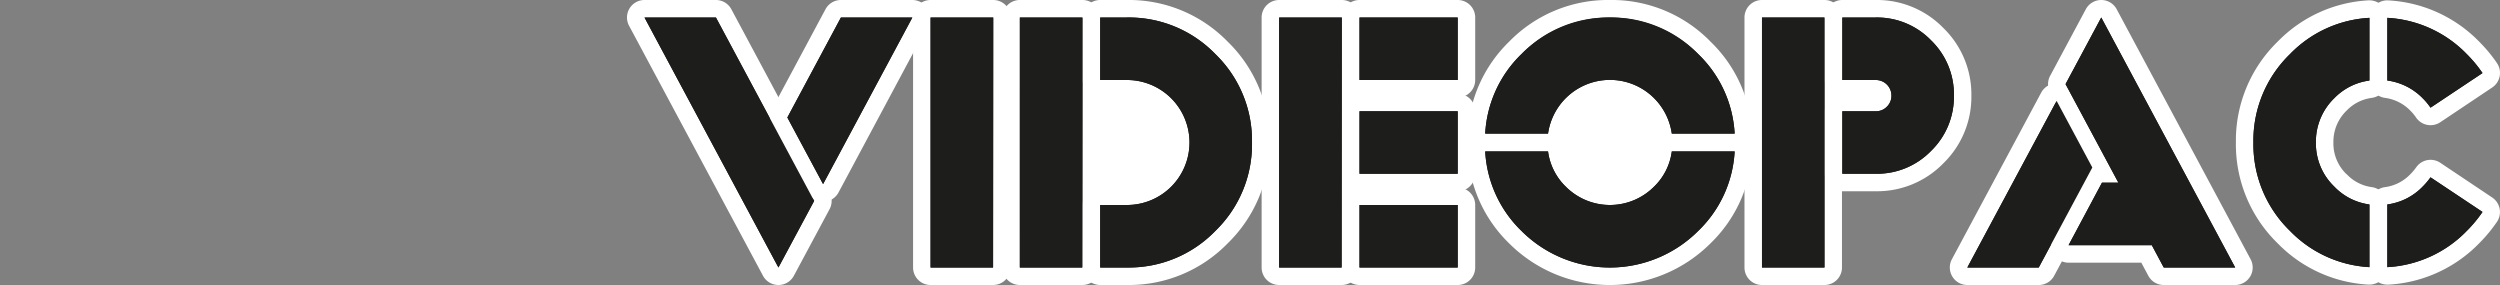 <svg xmlns="http://www.w3.org/2000/svg" viewBox="0 0 1000 114"><rect x="0" y="0" width="1000" height="114" fill="#808080" stroke="none"/><title>logo_right</title><g id="Layer_2" data-name="Layer 2"><rect x="613.87" y="30.21" width="59" height="51.79" fill="#fff"/><rect x="426.87" y="32" width="50" height="50" fill="#fff"/></g><g id="Capa_1" data-name="Capa 1"><path d="M311.37,110.5a3.49,3.49,0,0,1-3.08-1.85l-53.57-100A3.5,3.5,0,0,1,257.8,3.5h28.57a3.51,3.51,0,0,1,3.09,1.85L328.74,78.7a3.47,3.47,0,0,1,0,3.31l-14.28,26.64a3.51,3.51,0,0,1-3.09,1.85Z" fill="#1d1d1b"/><path d="M286.37,7l39.29,73.36L311.37,107,257.8,7h28.57m0-7H257.8a7,7,0,0,0-6.17,10.31l53.57,100a7,7,0,0,0,6.17,3.69h0a7,7,0,0,0,6.17-3.69l14.29-26.65a7,7,0,0,0,0-6.61L292.54,3.7A7,7,0,0,0,286.37,0Z" fill="#fff"/><path d="M329.23,77.14a3.52,3.52,0,0,1-3.09-1.84L311.86,48.65a3.51,3.51,0,0,1,0-3.3l21.43-40a3.49,3.49,0,0,1,3.08-1.85h28.57A3.5,3.5,0,0,1,368,8.65L332.31,75.29A3.49,3.49,0,0,1,329.23,77.14Z" fill="#1d1d1b"/><path d="M364.94,7h0m0,0L329.23,73.64,314.94,47,336.37,7h28.57m0-7H336.37a7,7,0,0,0-6.17,3.69l-21.43,40a7.05,7.05,0,0,0,0,6.62L323.06,77a7,7,0,0,0,6.17,3.69h0A7,7,0,0,0,335.4,77L371,10.48A7,7,0,0,0,365,0Zm0,14h0Z" fill="#fff"/><path d="M372.23,110.5a3.5,3.5,0,0,1-3.5-3.5V7a3.5,3.5,0,0,1,3.5-3.5H397.3A3.5,3.5,0,0,1,400.8,7l-.07,100a3.5,3.5,0,0,1-3.5,3.5Z" fill="#1d1d1b"/><path d="M397.3,7h0m0,0-.07,100h-25V7H397.3m0-7H372.23a7,7,0,0,0-7,7V107a7,7,0,0,0,7,7h25a7,7,0,0,0,7-7l.07-99.81V7a7,7,0,0,0-7-7Zm0,14Z" fill="#fff"/><path d="M407.94,110.5a3.5,3.5,0,0,1-3.5-3.5V7a3.5,3.5,0,0,1,3.5-3.5H433a3.5,3.5,0,0,1,3.5,3.5l-.07,100a3.5,3.5,0,0,1-3.5,3.5Z" fill="#1d1d1b"/><path d="M433,7h0m0,0-.07,100h-25V7H433m0-7H407.94a7,7,0,0,0-7,7V107a7,7,0,0,0,7,7h25a7,7,0,0,0,7-7L440,7.19c0-.06,0-.13,0-.19a7,7,0,0,0-7-7Zm0,14h0Z" fill="#fff"/><path d="M440.08,110.5a3.5,3.5,0,0,1-3.5-3.5V82a3.5,3.5,0,0,1,3.5-3.5H450.8A21.49,21.49,0,0,0,472.3,57,20.52,20.52,0,0,0,466,41.8a20.53,20.53,0,0,0-15.2-6.3H440.08a3.5,3.5,0,0,1-3.5-3.5V7a3.5,3.5,0,0,1,3.5-3.5H450.8a51.77,51.77,0,0,1,37.83,15.67A51.79,51.79,0,0,1,504.3,57a51.79,51.79,0,0,1-15.67,37.83A51.77,51.77,0,0,1,450.8,110.5Z" fill="#1d1d1b"/><path d="M450.8,7a48.16,48.16,0,0,1,35.35,14.64A48.17,48.17,0,0,1,500.8,57a48.19,48.19,0,0,1-14.65,35.36A48.16,48.16,0,0,1,450.8,107H440.08V82H450.8a25,25,0,0,0,25-25,25,25,0,0,0-25-25H440.08V7H450.8m0-7H440.08a7,7,0,0,0-7,7V32a7,7,0,0,0,7,7H450.8a18,18,0,0,1,18,18,18,18,0,0,1-18,18H440.08a7,7,0,0,0-7,7v25a7,7,0,0,0,7,7H450.8a55.15,55.15,0,0,0,40.3-16.69A55.16,55.16,0,0,0,507.8,57a55.16,55.16,0,0,0-16.7-40.31A55.15,55.15,0,0,0,450.8,0Z" fill="#fff"/><path d="M511.65,110.5a3.5,3.5,0,0,1-3.5-3.5V7a3.5,3.5,0,0,1,3.5-3.5h25.07a3.5,3.5,0,0,1,2.48,1,3.45,3.45,0,0,1,1,2.47l-.07,100a3.5,3.5,0,0,1-3.5,3.5Z" fill="#1d1d1b"/><path d="M536.72,7h0m0,0-.07,100h-25V7h25.07m0-7H511.65a7,7,0,0,0-7,7V107a7,7,0,0,0,7,7h25a7,7,0,0,0,7-7l.07-99.81a1.21,1.21,0,0,0,0-.19,7,7,0,0,0-7-7Zm0,14h0Z" fill="#fff"/><rect x="540.3" y="3.5" width="46.28" height="32" rx="3.5" fill="#1d1d1b"/><path d="M583.08,7V32H543.8V7h39.28m0-7H543.8a7,7,0,0,0-7,7V32a7,7,0,0,0,7,7h39.28a7,7,0,0,0,7-7V7a7,7,0,0,0-7-7Z" fill="#fff"/><rect x="540.3" y="78.5" width="46.28" height="32" rx="3.5" fill="#1d1d1b"/><path d="M583.08,82v25H543.8V82h39.28m0-7H543.8a7,7,0,0,0-7,7v25a7,7,0,0,0,7,7h39.28a7,7,0,0,0,7-7V82a7,7,0,0,0-7-7Z" fill="#fff"/><rect x="540.3" y="41" width="46.28" height="32" rx="3.5" fill="#1d1d1b"/><path d="M583.08,44.5v25H543.8v-25h39.28m0-7H543.8a7,7,0,0,0-7,7v25a7,7,0,0,0,7,7h39.28a7,7,0,0,0,7-7v-25a7,7,0,0,0-7-7Z" fill="#fff"/><path d="M643.94,110.5A51.78,51.78,0,0,1,606.1,94.83a51.43,51.43,0,0,1-15.51-34,3.49,3.49,0,0,1,3.49-3.72h25.14a3.5,3.5,0,0,1,3.47,3,20.37,20.37,0,0,0,6.08,12.06,21.41,21.41,0,0,0,30.4,0,20.28,20.28,0,0,0,6.08-12.06,3.5,3.5,0,0,1,3.47-3h25.14a3.51,3.51,0,0,1,3.5,3.72,51.32,51.32,0,0,1-15.6,34.05A51.76,51.76,0,0,1,643.94,110.5Z" fill="#1d1d1b"/><path d="M693.86,60.57h0m0,0a47.7,47.7,0,0,1-14.57,31.79,50,50,0,0,1-70.71,0,47.85,47.85,0,0,1-14.5-31.79h25.14a23.94,23.94,0,0,0,7.07,14.07,24.92,24.92,0,0,0,35.36,0,23.88,23.88,0,0,0,7.07-14.07h25.14m0-7H668.72a7,7,0,0,0-6.94,6.08,16.92,16.92,0,0,1-5.08,10A17.26,17.26,0,0,1,643.94,75a18.09,18.09,0,0,1-17.78-15.35,7,7,0,0,0-6.94-6.08H594.08a7,7,0,0,0-7,7.43,54.9,54.9,0,0,0,16.54,36.31,57,57,0,0,0,80.61,0,54.74,54.74,0,0,0,16.6-36.09c0-.21,0-.43,0-.65a7,7,0,0,0-7-7Zm0,14h0Z" fill="#fff"/><path d="M668.72,56.93a3.5,3.5,0,0,1-3.47-3A21.44,21.44,0,0,0,643.94,35.5a20.48,20.48,0,0,0-15.17,6.26,20.63,20.63,0,0,0-6.08,12.13,3.5,3.5,0,0,1-3.47,3H594.08a3.51,3.51,0,0,1-3.49-3.72,51.43,51.43,0,0,1,15.51-34,53.51,53.51,0,0,1,75.67,0,51.31,51.31,0,0,1,15.59,34,3.51,3.51,0,0,1-3.5,3.72Z" fill="#1d1d1b"/><path d="M643.94,7a48.16,48.16,0,0,1,35.35,14.64,47.7,47.7,0,0,1,14.57,31.79H668.72a25,25,0,0,0-49.5,0H594.08a47.8,47.8,0,0,1,14.5-31.79A48.18,48.18,0,0,1,643.94,7m0-7a55.19,55.19,0,0,0-40.31,16.69A54.85,54.85,0,0,0,587.09,53a7,7,0,0,0,7,7.44h25.14a7,7,0,0,0,6.94-6.08,18,18,0,0,1,35.62,0,7,7,0,0,0,6.94,6.08h25.14a7,7,0,0,0,7-7.43,54.74,54.74,0,0,0-16.62-36.32A55.16,55.16,0,0,0,643.94,0Z" fill="#fff"/><rect x="701.29" y="3.5" width="32" height="107" rx="3.5" fill="#1d1d1b"/><path d="M729.79,7V107h-25V7h25m0-7h-25a7,7,0,0,0-7,7V107a7,7,0,0,0,7,7h25a7,7,0,0,0,7-7V7a7,7,0,0,0-7-7Z" fill="#fff"/><path d="M736.93,73a3.5,3.5,0,0,1-3.5-3.5v-25a3.5,3.5,0,0,1,3.5-3.5h13.43a2.5,2.5,0,0,0,1.92-.8,2.56,2.56,0,0,0,.8-2,2.71,2.71,0,0,0-2.72-2.71H736.93a3.5,3.5,0,0,1-3.5-3.5V7a3.5,3.5,0,0,1,3.5-3.5h13.43a33.6,33.6,0,0,1,24.55,10.17,33.6,33.6,0,0,1,10.16,24.54,33.69,33.69,0,0,1-10.16,24.62A33.6,33.6,0,0,1,750.36,73Z" fill="#1d1d1b"/><path d="M750.36,7a30.08,30.08,0,0,1,22.07,9.14,30.07,30.07,0,0,1,9.14,22.07,30.16,30.16,0,0,1-9.14,22.15,30.08,30.08,0,0,1-22.07,9.14H736.93v-25h13.43a6,6,0,0,0,4.39-1.82,6.07,6.07,0,0,0,1.83-4.47A6.23,6.23,0,0,0,750.36,32H736.93V7h13.43m0-7H736.93a7,7,0,0,0-7,7V32a7,7,0,0,0,3.85,6.25,7,7,0,0,0-3.85,6.25v25a7,7,0,0,0,7,7h13.43a37,37,0,0,0,27-11.19,37.05,37.05,0,0,0,11.19-27.1,37,37,0,0,0-11.19-27A37,37,0,0,0,750.36,0Z" fill="#fff"/><path d="M786.93,110.5a3.5,3.5,0,0,1-3.08-5.15L819.56,38.7a3.51,3.51,0,0,1,6.17,0L840,65.34a3.53,3.53,0,0,1,0,3.31l-21.43,40a3.51,3.51,0,0,1-3.09,1.85Z" fill="#1d1d1b"/><path d="M822.65,40.36,836.93,67,815.5,107H786.93l35.72-66.64m0-7h0a7,7,0,0,0-6.17,3.69l-35.72,66.64A7,7,0,0,0,786.93,114H815.5a7,7,0,0,0,6.17-3.7l21.43-40a7,7,0,0,0,0-6.61L828.82,37.05a7,7,0,0,0-6.17-3.69Z" fill="#fff"/><path d="M865.5,110.5a3.49,3.49,0,0,1-3.08-1.85l-3.8-7.08H827.43a3.5,3.5,0,0,1-3.08-5.15l13.35-25a3.51,3.51,0,0,1,3.09-1.85h.72L823.13,35.3a3.53,3.53,0,0,1,0-3.31L837.42,5.35A3.49,3.49,0,0,1,840.5,3.5h0a3.51,3.51,0,0,1,3.09,1.85l53.57,100a3.5,3.5,0,0,1-3.09,5.15Z" fill="#1d1d1b"/><path d="M840.5,7l53.57,100H865.5l-4.78-8.93H827.43l13.36-25h6.57L826.22,33.64,840.5,7m0-7a7,7,0,0,0-6.17,3.69L820.05,30.34a7,7,0,0,0,0,6.61l16.41,30.62a7.05,7.05,0,0,0-1.85,2.2l-13.35,25a7,7,0,0,0,6.17,10.3h29.1l2.8,5.24A7,7,0,0,0,865.5,114h28.57a7,7,0,0,0,6.17-10.31l-53.57-100A7,7,0,0,0,840.5,0Z" fill="#fff"/><path d="M947.57,110.35a51.42,51.42,0,0,1-34-15.52A51.76,51.76,0,0,1,897.86,57a51.74,51.74,0,0,1,15.67-37.83,51.37,51.37,0,0,1,34-15.52h.22a3.51,3.51,0,0,1,3.5,3.5V32.21a3.5,3.5,0,0,1-3,3.47,20.37,20.37,0,0,0-12.06,6.08A20.59,20.59,0,0,0,929.86,57a20.34,20.34,0,0,0,6.32,15.15,20.25,20.25,0,0,0,12.07,6.17,3.5,3.5,0,0,1,3,3.47v25.07a3.51,3.51,0,0,1-3.5,3.5Z" fill="#1d1d1b"/><path d="M947.79,7.14V32.21a24,24,0,0,0-14.08,7.07A24.17,24.17,0,0,0,926.36,57a23.93,23.93,0,0,0,7.35,17.64,23.8,23.8,0,0,0,14.08,7.15v25.07A47.89,47.89,0,0,1,916,92.36,48.2,48.2,0,0,1,901.36,57,48.18,48.18,0,0,1,916,21.64a47.85,47.85,0,0,1,31.79-14.5m0-7-.44,0a54.84,54.84,0,0,0-36.3,16.53A55.19,55.19,0,0,0,894.36,57a55.19,55.19,0,0,0,16.69,40.31,54.88,54.88,0,0,0,36.3,16.53l.44,0a7,7,0,0,0,7-7V81.79a7,7,0,0,0-6.08-6.94,16.81,16.81,0,0,1-10-5.13l-.05,0A17,17,0,0,1,933.36,57a17.28,17.28,0,0,1,5.3-12.77,17,17,0,0,1,10.05-5.08,7,7,0,0,0,6.08-6.94V7.14a7,7,0,0,0-7-7Z" fill="#fff"/><path d="M972.22,46.57a3.49,3.49,0,0,1-2.9-1.53,22.54,22.54,0,0,0-2.72-3.28,20.63,20.63,0,0,0-12.13-6.08,3.5,3.5,0,0,1-3-3.47V7.14a3.5,3.5,0,0,1,3.5-3.5h.22a51.41,51.41,0,0,1,34,15.52,56,56,0,0,1,6.71,8.08,3.51,3.51,0,0,1,.53,2.64,3.47,3.47,0,0,1-1.49,2.24L974.16,46A3.5,3.5,0,0,1,972.22,46.57Z" fill="#1d1d1b"/><path d="M954.93,7.14a47.87,47.87,0,0,1,31.78,14.5A52,52,0,0,1,993,29.22L972.21,43.07a25.81,25.81,0,0,0-3.14-3.78,24.28,24.28,0,0,0-14.14-7.08V7.14m0-7a7,7,0,0,0-7,7V32.21A7,7,0,0,0,954,39.15a17.34,17.34,0,0,1,10.14,5.11A18.86,18.86,0,0,1,966.42,47a7,7,0,0,0,9.68,1.9L996.88,35a7,7,0,0,0,1.91-9.76,59.31,59.31,0,0,0-7.13-8.59A54.82,54.82,0,0,0,955.36.16l-.43,0Z" fill="#fff"/><path d="M954.93,110.36a3.5,3.5,0,0,1-3.5-3.5V81.79a3.5,3.5,0,0,1,3-3.47,20.48,20.48,0,0,0,12.12-6.15,24.24,24.24,0,0,0,2.76-3.26,3.51,3.51,0,0,1,2.87-1.48,3.44,3.44,0,0,1,1.93.59l20.79,13.85a3.5,3.5,0,0,1,.95,4.88,55.9,55.9,0,0,1-6.7,8.08,51.46,51.46,0,0,1-34.05,15.52Z" fill="#1d1d1b"/><path d="M972.21,70.93,993,84.78a52,52,0,0,1-6.29,7.58,47.87,47.87,0,0,1-31.78,14.5V81.78a24,24,0,0,0,14.14-7.14,28.22,28.22,0,0,0,3.14-3.71m0-7a7,7,0,0,0-5.73,3,21.54,21.54,0,0,1-2.37,2.79A17.11,17.11,0,0,1,954,74.85a7,7,0,0,0-6.08,6.93v25.08a7,7,0,0,0,7,7l.43,0a54.86,54.86,0,0,0,36.3-16.53,59.31,59.31,0,0,0,7.13-8.59A7,7,0,0,0,996.88,79L976.1,65.1a7,7,0,0,0-3.88-1.17Z" fill="#fff"/><path id="path3904" d="M325.66,80.36,311.37,107,257.8,7h28.57Z" fill="#1d1d1b"/><path id="path2987" d="M314.94,47,336.37,7h28.57L329.23,73.64Z" fill="#1d1d1b"/><path id="path2989" d="M372.23,7H397.3l-.07,100h-25Z" fill="#1d1d1b"/><path id="path3908" d="M407.94,7H433l-.07,100h-25Z" fill="#1d1d1b"/><path id="path2991" d="M440.08,32V7H450.8a48.16,48.16,0,0,1,35.35,14.64A48.17,48.17,0,0,1,500.8,57a48.19,48.19,0,0,1-14.65,35.36A48.16,48.16,0,0,1,450.8,107H440.08V82H450.8a25,25,0,0,0,25-25,25,25,0,0,0-25-25Z" fill="#1d1d1b"/><path id="path3916" d="M511.65,7h25.07l-.07,100h-25Z" fill="#1d1d1b"/><path id="path3914" d="M543.8,7h39.28V32H543.8Z" fill="#1d1d1b"/><path id="path3912" d="M543.8,82h39.28v25H543.8Z" fill="#1d1d1b"/><path id="path2993" d="M543.8,44.5h39.28v25H543.8Z" fill="#1d1d1b"/><path id="path3920" d="M668.72,60.57h25.14a47.7,47.7,0,0,1-14.57,31.79,50,50,0,0,1-70.71,0,47.85,47.85,0,0,1-14.5-31.79h25.14a23.94,23.94,0,0,0,7.07,14.07,24.92,24.92,0,0,0,35.36,0A23.88,23.88,0,0,0,668.72,60.57Z" fill="#1d1d1b"/><path id="path2995" d="M619.22,53.43H594.08a47.8,47.8,0,0,1,14.5-31.79,50,50,0,0,1,70.71,0,47.7,47.7,0,0,1,14.57,31.79H668.72a25,25,0,0,0-49.5,0Z" fill="#1d1d1b"/><path id="path3924" d="M704.79,7h25V107h-25Z" fill="#1d1d1b"/><path id="path2997" d="M736.93,32V7h13.43a30.08,30.08,0,0,1,22.07,9.14,30.07,30.07,0,0,1,9.14,22.07,30.16,30.16,0,0,1-9.14,22.15,30.08,30.08,0,0,1-22.07,9.14H736.93v-25h13.43a6,6,0,0,0,4.39-1.82,6.07,6.07,0,0,0,1.83-4.47A6.23,6.23,0,0,0,750.36,32Z" fill="#1d1d1b"/><path id="path3928" d="M836.93,67,815.5,107H786.93l35.72-66.64Z" fill="#1d1d1b"/><path id="path2999" d="M847.36,73.07,826.22,33.64,840.5,7l53.57,100H865.5l-4.78-8.93H827.43l13.36-25Z" fill="#1d1d1b"/><path id="path3934" d="M947.79,81.79v25.07A47.89,47.89,0,0,1,916,92.36,48.2,48.2,0,0,1,901.36,57,48.18,48.18,0,0,1,916,21.64a47.85,47.85,0,0,1,31.79-14.5V32.21a24,24,0,0,0-14.08,7.07A24.17,24.17,0,0,0,926.36,57a23.93,23.93,0,0,0,7.35,17.64A23.8,23.8,0,0,0,947.79,81.79Z" fill="#1d1d1b"/><path id="path3932" d="M972.21,43.07a25.81,25.81,0,0,0-3.14-3.78,24.28,24.28,0,0,0-14.14-7.08V7.14a47.87,47.87,0,0,1,31.78,14.5A52,52,0,0,1,993,29.22Z" fill="#1d1d1b"/><path id="path3001" d="M993,84.78a52,52,0,0,1-6.29,7.58,47.87,47.87,0,0,1-31.78,14.5V81.78a24,24,0,0,0,14.14-7.14,28.22,28.22,0,0,0,3.14-3.71Z" fill="#1d1d1b"/></g></svg>